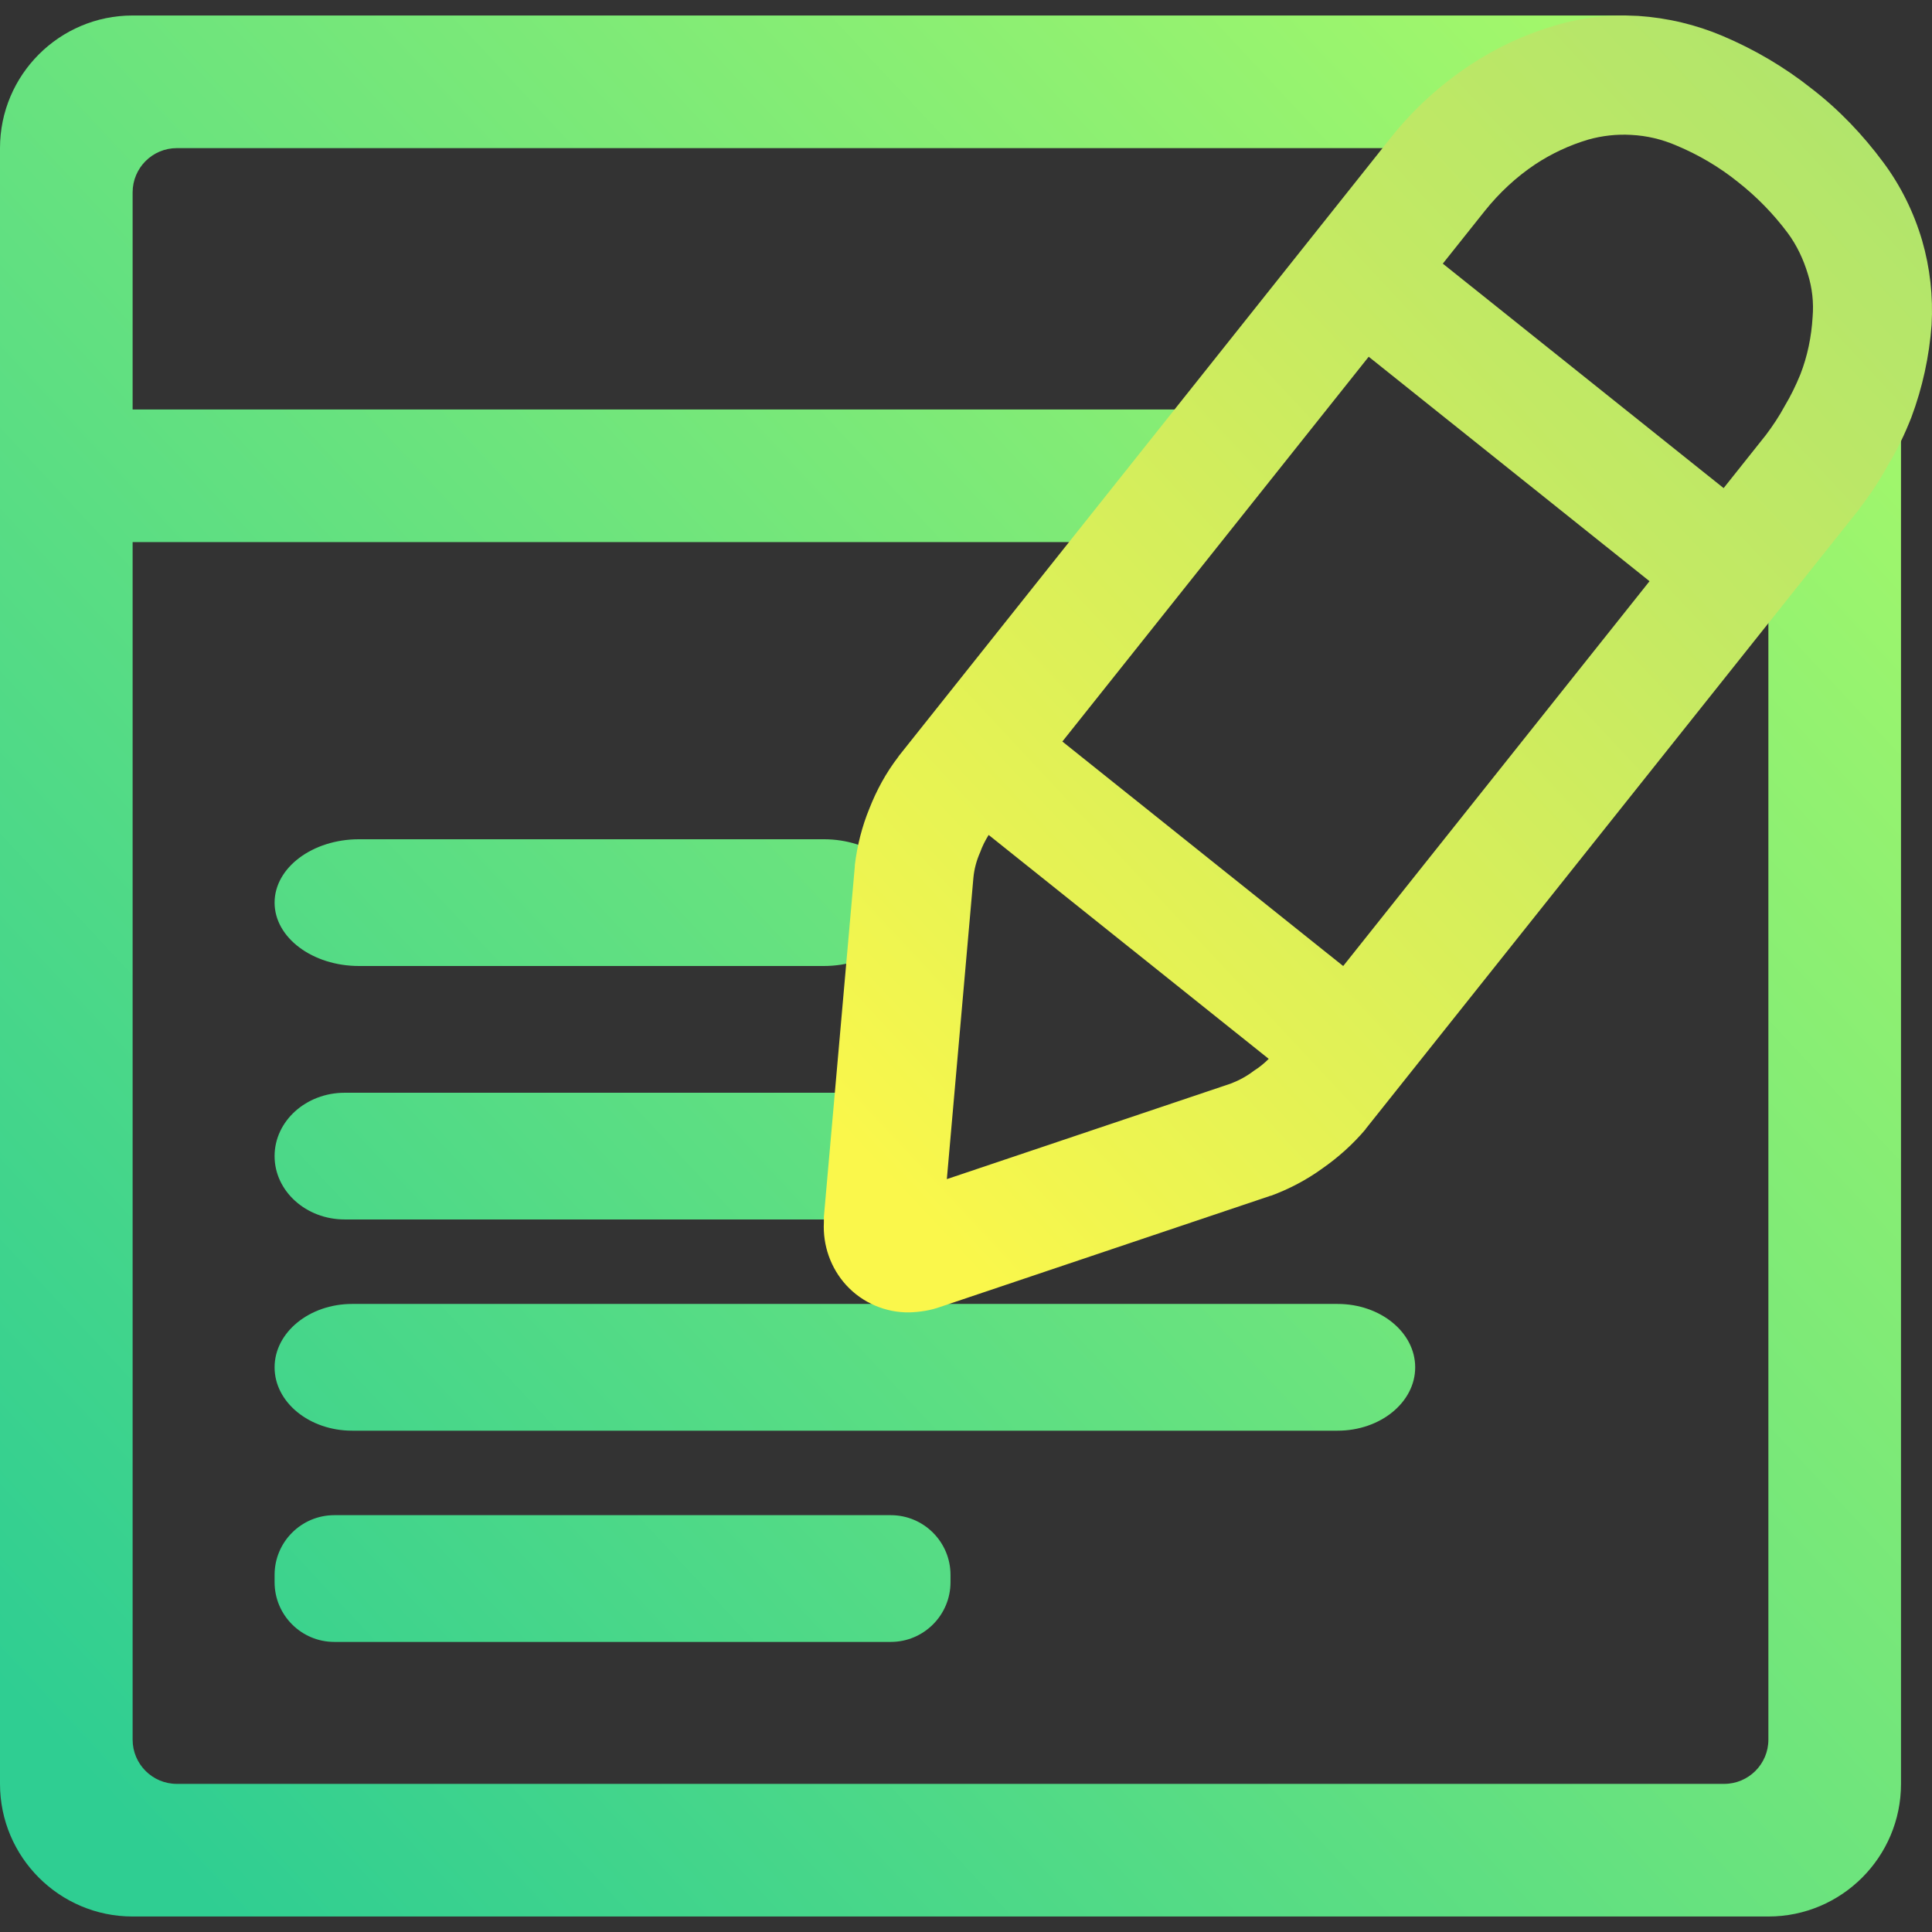 <?xml version="1.0" encoding="UTF-8" standalone="no"?><!-- Generator: Gravit.io --><svg xmlns="http://www.w3.org/2000/svg" xmlns:xlink="http://www.w3.org/1999/xlink" style="isolation:isolate" viewBox="0 0 48 48" width="48pt" height="48pt"><rect x="0" y="0" width="48" height="48" fill="#333333" stroke="none"/><linearGradient id="_lgradient_5" x1="0.031" y1="0.109" x2="0.958" y2="0.975" gradientTransform="matrix(-47.23,0,0,47.23,47.23,0.385)" gradientUnits="userSpaceOnUse"><stop offset="0%" stop-opacity="1" style="stop-color:rgb(165,248,106)"/><stop offset="97.917%" stop-opacity="1" style="stop-color:rgb(47,206,146)"/></linearGradient><path d=" M 3.295 13.468 L 3.295 14.359 L 3.295 43.221 C 3.295 43.828 3.787 44.32 4.393 44.32 L 42.836 44.32 C 43.442 44.32 43.935 43.828 43.935 43.221 L 43.935 33.885 L 43.935 12.002 L 47.23 10.197 L 47.23 33.885 L 47.23 44.32 C 47.23 46.138 45.753 47.615 43.935 47.615 L 3.295 47.615 C 1.476 47.615 0 46.138 0 44.32 L 0 14.359 L 0 13.468 L 0 12.711 L 0 11.82 L 0 3.68 C 0 1.862 1.476 0.385 3.295 0.385 L 40.416 0.385 L 37.866 3.68 L 4.393 3.68 C 3.787 3.68 3.295 4.172 3.295 4.779 L 3.295 11.82 L 3.295 12.711 L 3.295 13.468 L 3.295 13.468 L 3.295 13.468 L 3.295 13.468 L 3.295 13.468 Z  M 37.894 13.468 L 30.095 13.468 L 30.095 10.173 L 37.894 10.173 L 4.943 10.173 L 3.295 10.173 L 3.295 13.468 L 4.943 13.468 L 37.894 13.468 L 37.894 13.468 L 37.894 13.468 L 37.894 13.468 L 37.894 13.468 Z  M 20.466 20.851 L 8.921 20.851 C 7.763 20.851 6.822 21.557 6.822 22.426 L 6.822 22.426 C 6.822 23.295 7.763 24 8.921 24 L 20.466 24 C 21.625 24 22.565 23.295 22.565 22.426 L 22.565 22.426 C 22.565 21.557 21.625 20.851 20.466 20.851 L 20.466 20.851 L 20.466 20.851 L 20.466 20.851 Z  M 20.825 27.149 L 8.563 27.149 C 7.602 27.149 6.822 27.854 6.822 28.723 L 6.822 28.723 C 6.822 29.592 7.602 30.297 8.563 30.297 L 20.825 30.297 C 21.785 30.297 22.565 29.592 22.565 28.723 L 22.565 28.723 C 22.565 27.854 21.785 27.149 20.825 27.149 L 20.825 27.149 L 20.825 27.149 Z  M 33.232 32.396 L 8.75 32.396 C 7.686 32.396 6.822 33.102 6.822 33.971 L 6.822 33.971 C 6.822 34.84 7.686 35.545 8.75 35.545 L 33.232 35.545 C 34.296 35.545 35.16 34.84 35.16 33.971 L 35.16 33.971 C 35.16 33.102 34.296 32.396 33.232 32.396 L 33.232 32.396 Z  M 22.131 37.644 L 8.306 37.644 C 7.487 37.644 6.822 38.309 6.822 39.128 L 6.822 39.309 C 6.822 40.128 7.487 40.793 8.306 40.793 L 22.131 40.793 C 22.95 40.793 23.615 40.128 23.615 39.309 L 23.615 39.128 C 23.615 38.309 22.95 37.644 22.131 37.644 Z " fill-rule="evenodd" fill="url(#_lgradient_5)"/><linearGradient id="_lgradient_6" x1="1.345" y1="-0.405" x2="0.114" y2="0.953" gradientTransform="matrix(27.534,0,0,32.221,20.466,0.385)" gradientUnits="userSpaceOnUse"><stop offset="34.941%" stop-opacity="1" style="stop-color:rgb(178,229,107)"/><stop offset="53.849%" stop-opacity="1" style="stop-color:rgb(194,233,100)"/><stop offset="90.405%" stop-opacity="1" style="stop-color:rgb(236,244,81)"/><stop offset="100%" stop-opacity="1" style="stop-color:rgb(250,247,75)"/></linearGradient><path d=" M 26.394 18.423 L 34.005 8.863 L 34.005 8.863 L 40.982 14.44 L 33.371 24.001 L 26.394 18.423 Z  M 24.563 20.744 C 24.476 20.883 24.403 21.029 24.351 21.176 C 24.263 21.373 24.204 21.59 24.184 21.807 L 23.524 29.295 L 23.524 29.295 L 30.579 26.921 C 30.786 26.842 30.983 26.734 31.15 26.605 C 31.285 26.52 31.41 26.419 31.521 26.307 L 24.563 20.744 Z  M 35.846 6.55 L 36.895 5.233 C 37.25 4.79 37.673 4.395 38.146 4.08 C 38.55 3.814 38.994 3.607 39.457 3.469 C 39.802 3.371 40.166 3.331 40.521 3.351 C 40.915 3.371 41.29 3.459 41.654 3.617 C 42.196 3.844 42.718 4.149 43.182 4.524 C 43.645 4.888 44.059 5.312 44.413 5.785 C 44.64 6.09 44.807 6.445 44.916 6.81 C 45.024 7.154 45.064 7.519 45.034 7.874 C 45.005 8.366 44.906 8.849 44.729 9.303 C 44.62 9.569 44.492 9.835 44.344 10.081 C 44.206 10.337 44.049 10.574 43.871 10.81 L 42.823 12.127 L 35.846 6.55 L 35.846 6.55 Z  M 20.469 30.232 L 21.238 21.521 C 21.238 21.511 21.238 21.501 21.238 21.491 C 21.297 21.009 21.415 20.536 21.602 20.082 C 21.78 19.629 22.016 19.196 22.312 18.811 C 22.322 18.801 22.322 18.792 22.331 18.782 L 34.579 3.39 C 35.131 2.701 35.782 2.109 36.521 1.617 C 37.161 1.193 37.871 0.858 38.61 0.641 C 39.289 0.434 39.989 0.356 40.699 0.395 C 41.428 0.444 42.137 0.612 42.807 0.897 C 43.595 1.232 44.334 1.666 45.005 2.198 C 45.684 2.72 46.276 3.341 46.788 4.031 C 47.222 4.612 47.547 5.272 47.754 5.972 C 47.951 6.652 48.03 7.361 47.99 8.071 C 47.931 8.859 47.764 9.628 47.488 10.367 C 47.33 10.771 47.143 11.165 46.916 11.539 C 46.709 11.924 46.473 12.278 46.207 12.623 C 46.207 12.633 46.197 12.633 46.197 12.643 L 33.949 28.024 C 33.939 28.034 33.929 28.044 33.929 28.054 C 33.614 28.428 33.249 28.754 32.855 29.029 C 32.461 29.315 32.027 29.542 31.574 29.709 C 31.564 29.709 31.554 29.709 31.535 29.719 L 23.366 32.468 C 23.12 32.557 22.864 32.596 22.597 32.606 C 22.006 32.616 21.425 32.37 21.021 31.926 C 20.637 31.503 20.44 30.941 20.469 30.37 C 20.469 30.37 20.469 30.36 20.469 30.36 L 20.469 30.232 L 20.469 30.232 L 20.469 30.232 Z " fill-rule="evenodd" fill="url(#_lgradient_6)"/></svg>